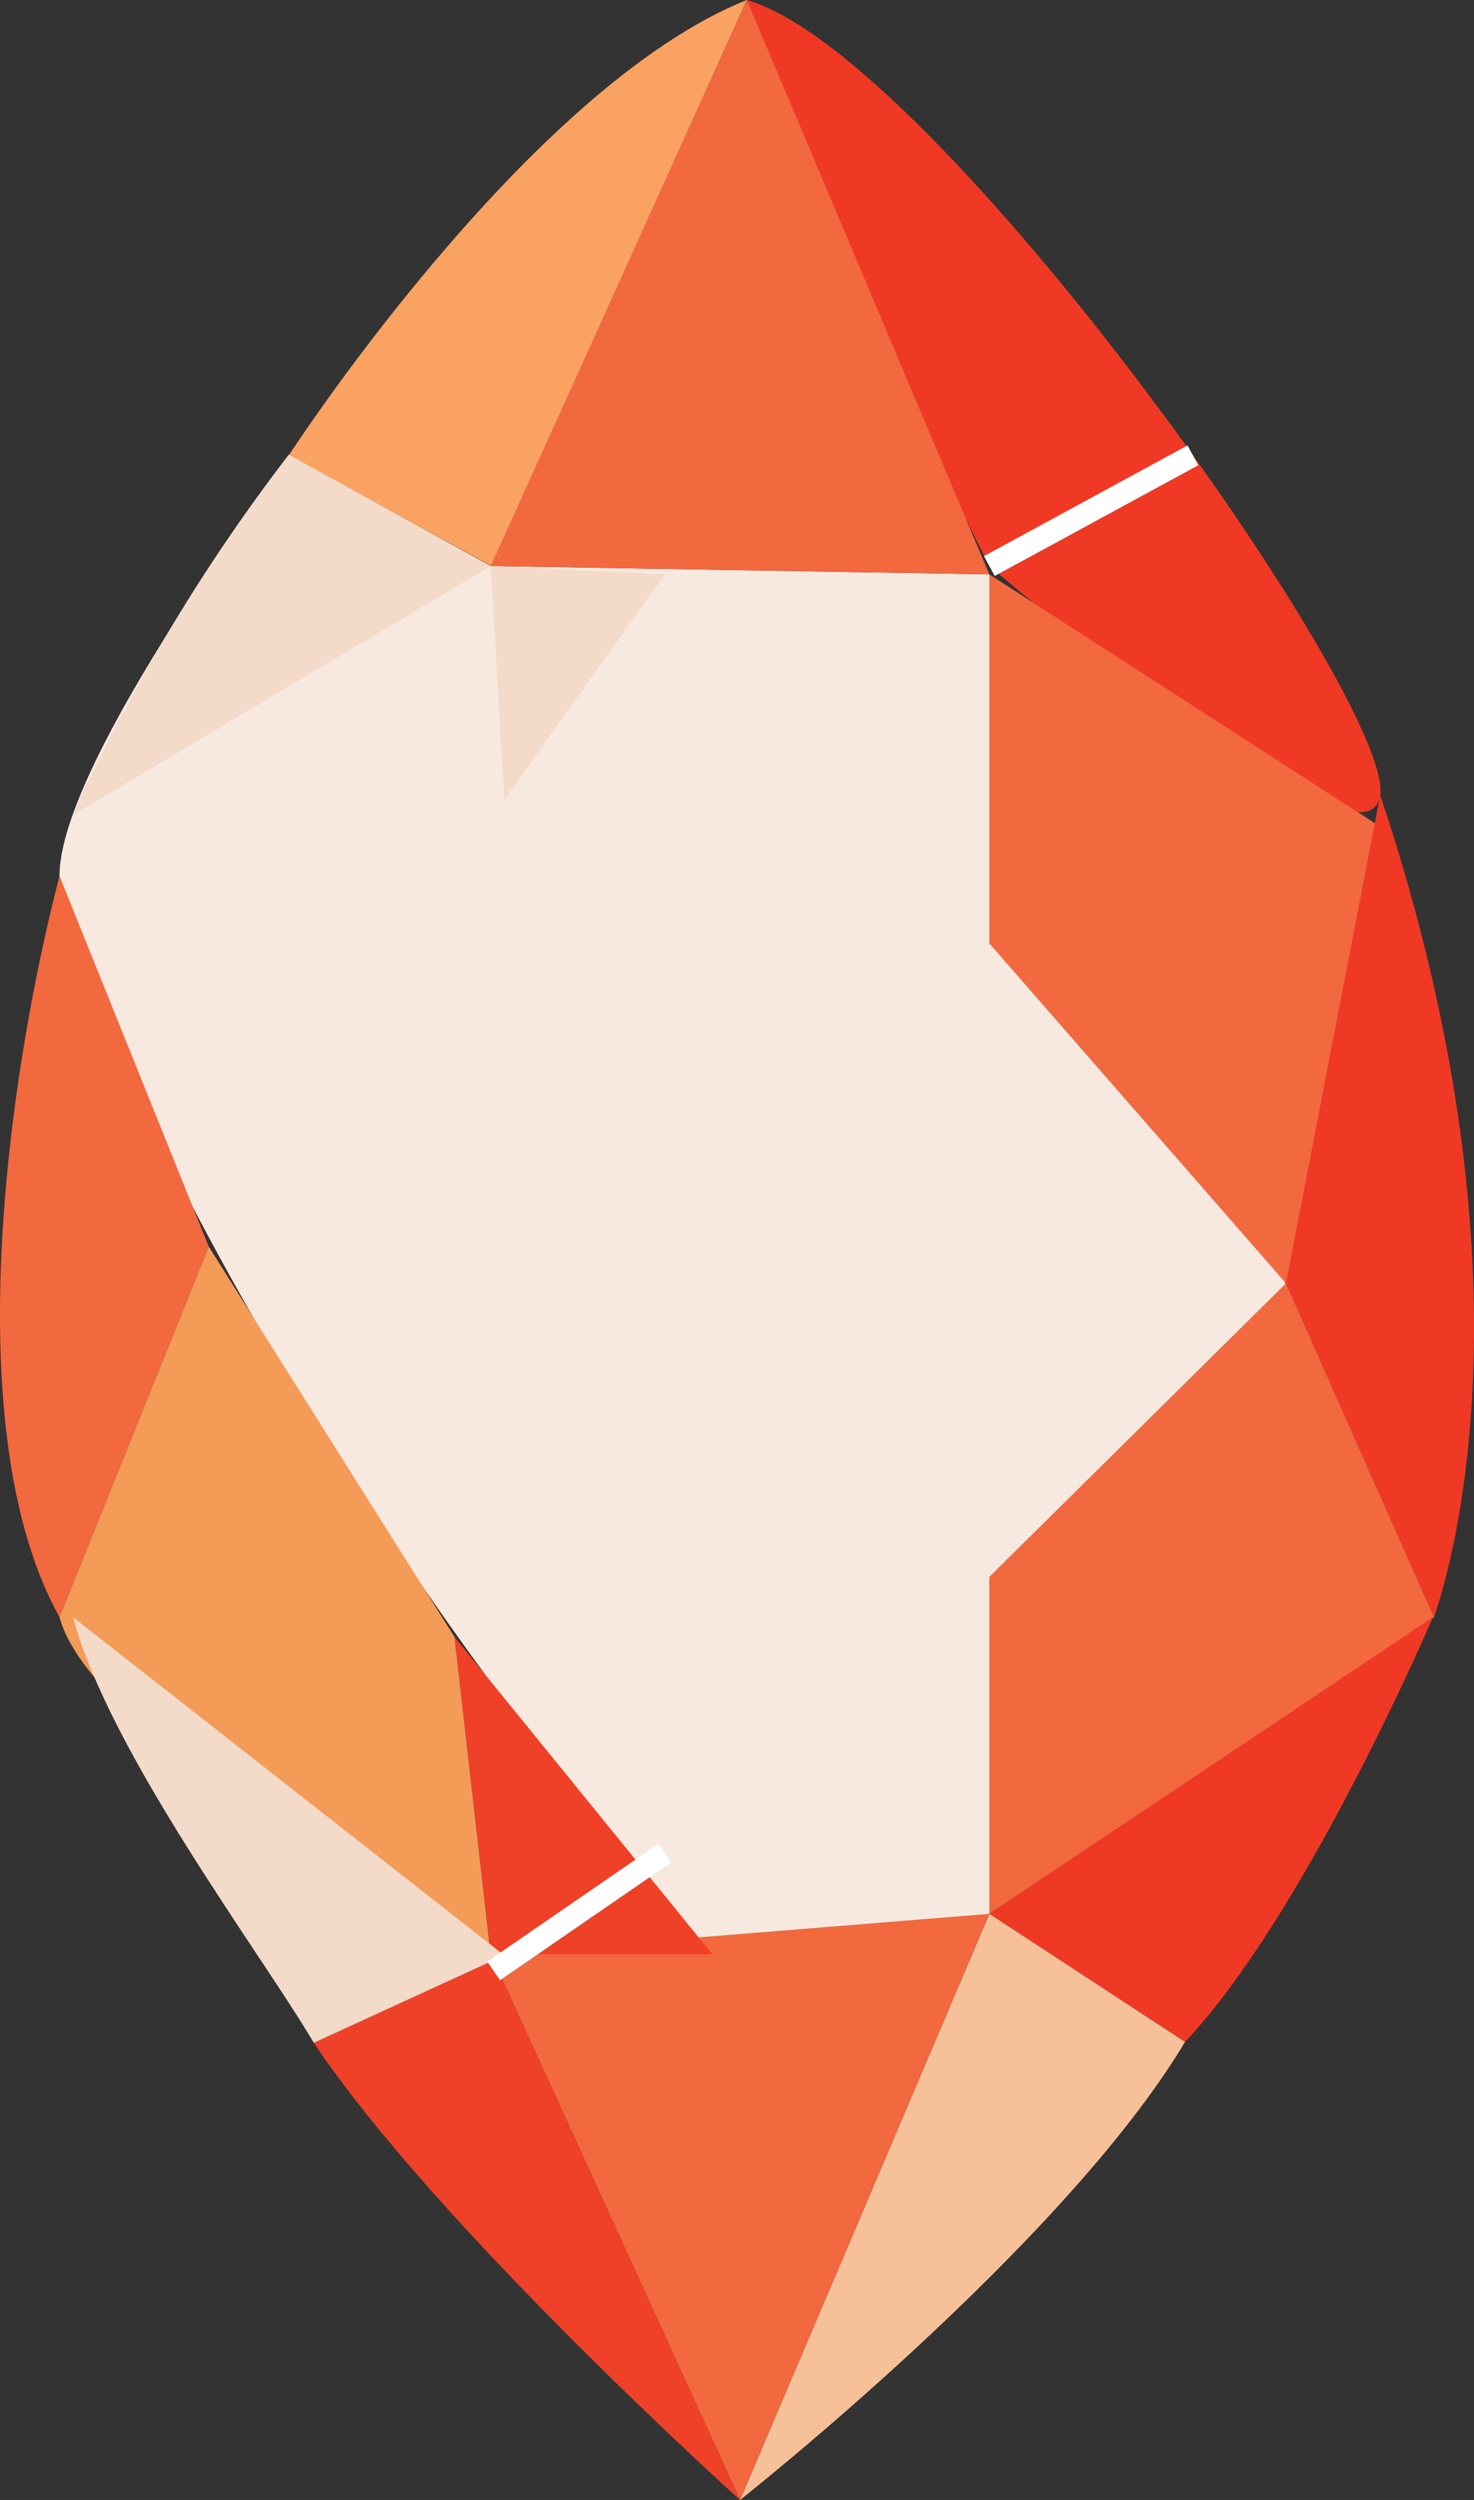 <svg xmlns="http://www.w3.org/2000/svg" viewBox="0 0 65.39 110.9"><rect x="0" y="0" width="65.39" height="110.9" fill="#333333" stroke="none"/><defs><style>.cls-1{fill:#ef3924;}.cls-2{fill:none;stroke:#fff;stroke-miterlimit:10;}.cls-3{fill:#f8e9e0;}.cls-4{fill:#f9a262;}.cls-5{fill:#f2683f;}.cls-6{fill:#f6c099;}.cls-7{fill:#ef4128;}.cls-8{fill:#f49b58;}.cls-9{fill:#f3dac9;}</style></defs><title>jewel</title><g id="Layer_2" data-name="Layer 2"><g id="_1" data-name="1"><g id="jewel"><path class="cls-1" d="M33.13,0c8.37,2.39,28.7,31.09,28.1,35.27S43.89,25.11,43.89,25.11L33.13,3.59"/><line class="cls-2" x1="43.89" y1="25.11" x2="52.92" y2="20.2"/><path class="cls-3" d="M12.81,20.2C9.26,25.11,2.64,34.68,2.64,38.86s11,28.1,29,47.83L43.89,84.9V70l13.16-13A31.79,31.79,0,0,0,43.89,41.85V25.48l-22.12-.37Z"/><path class="cls-4" d="M33.13,0C23.38,3.89,12.81,20.2,12.81,20.2l9,4.91Z"/><polyline class="cls-5" points="43.89 25.48 33.13 0 21.77 25.11"/><path class="cls-5" d="M2.64,71.74c-4.54-8.15-2.33-23.92,0-32.88L9.26,55.3Z"/><polygon class="cls-5" points="61.8 37.04 57.05 56.93 43.89 41.85 43.89 25.48 61.8 37.04"/><path class="cls-1" d="M63.62,71.74c1.8-5.38,3.71-18.24-2.39-36.47L57.05,56.93Z"/><polygon class="cls-5" points="43.89 84.9 63.62 71.74 57.05 56.93 43.89 69.95 43.89 84.9"/><path class="cls-1" d="M52.57,90.58c5.37-5.68,11-18.84,11-18.84L43.89,84.9Z"/><path class="cls-6" d="M32.83,110.9S47.19,99.59,52.57,90.58L43.89,84.9Z"/><polygon class="cls-5" points="32.83 110.9 43.89 84.9 21.77 86.69 32.83 110.9"/><path class="cls-7" d="M32.83,110.9,21.77,86.69l-7.85,3.93C19.39,98.8,32.83,110.9,32.83,110.9Z"/><polygon class="cls-7" points="31.6 86.69 20.16 72.61 21.77 86.69 31.6 86.69"/><path class="cls-8" d="M9.26,55.3,2.64,71.74c1.58,5.87,19.13,15,19.13,15L20.16,72.61Z"/><path class="cls-9" d="M13.92,90.62C11.61,86.69,4.85,77.76,3.24,71.74l19.13,15Z"/><line class="cls-2" x1="21.9" y1="87.43" x2="29.5" y2="82.2"/><path class="cls-9" d="M21.77,25.11,3.22,36.17a81.09,81.09,0,0,1,9.59-16Z"/><polygon class="cls-9" points="22.37 35.49 29.5 25.48 21.77 25.11 22.37 35.49"/></g></g></g></svg>